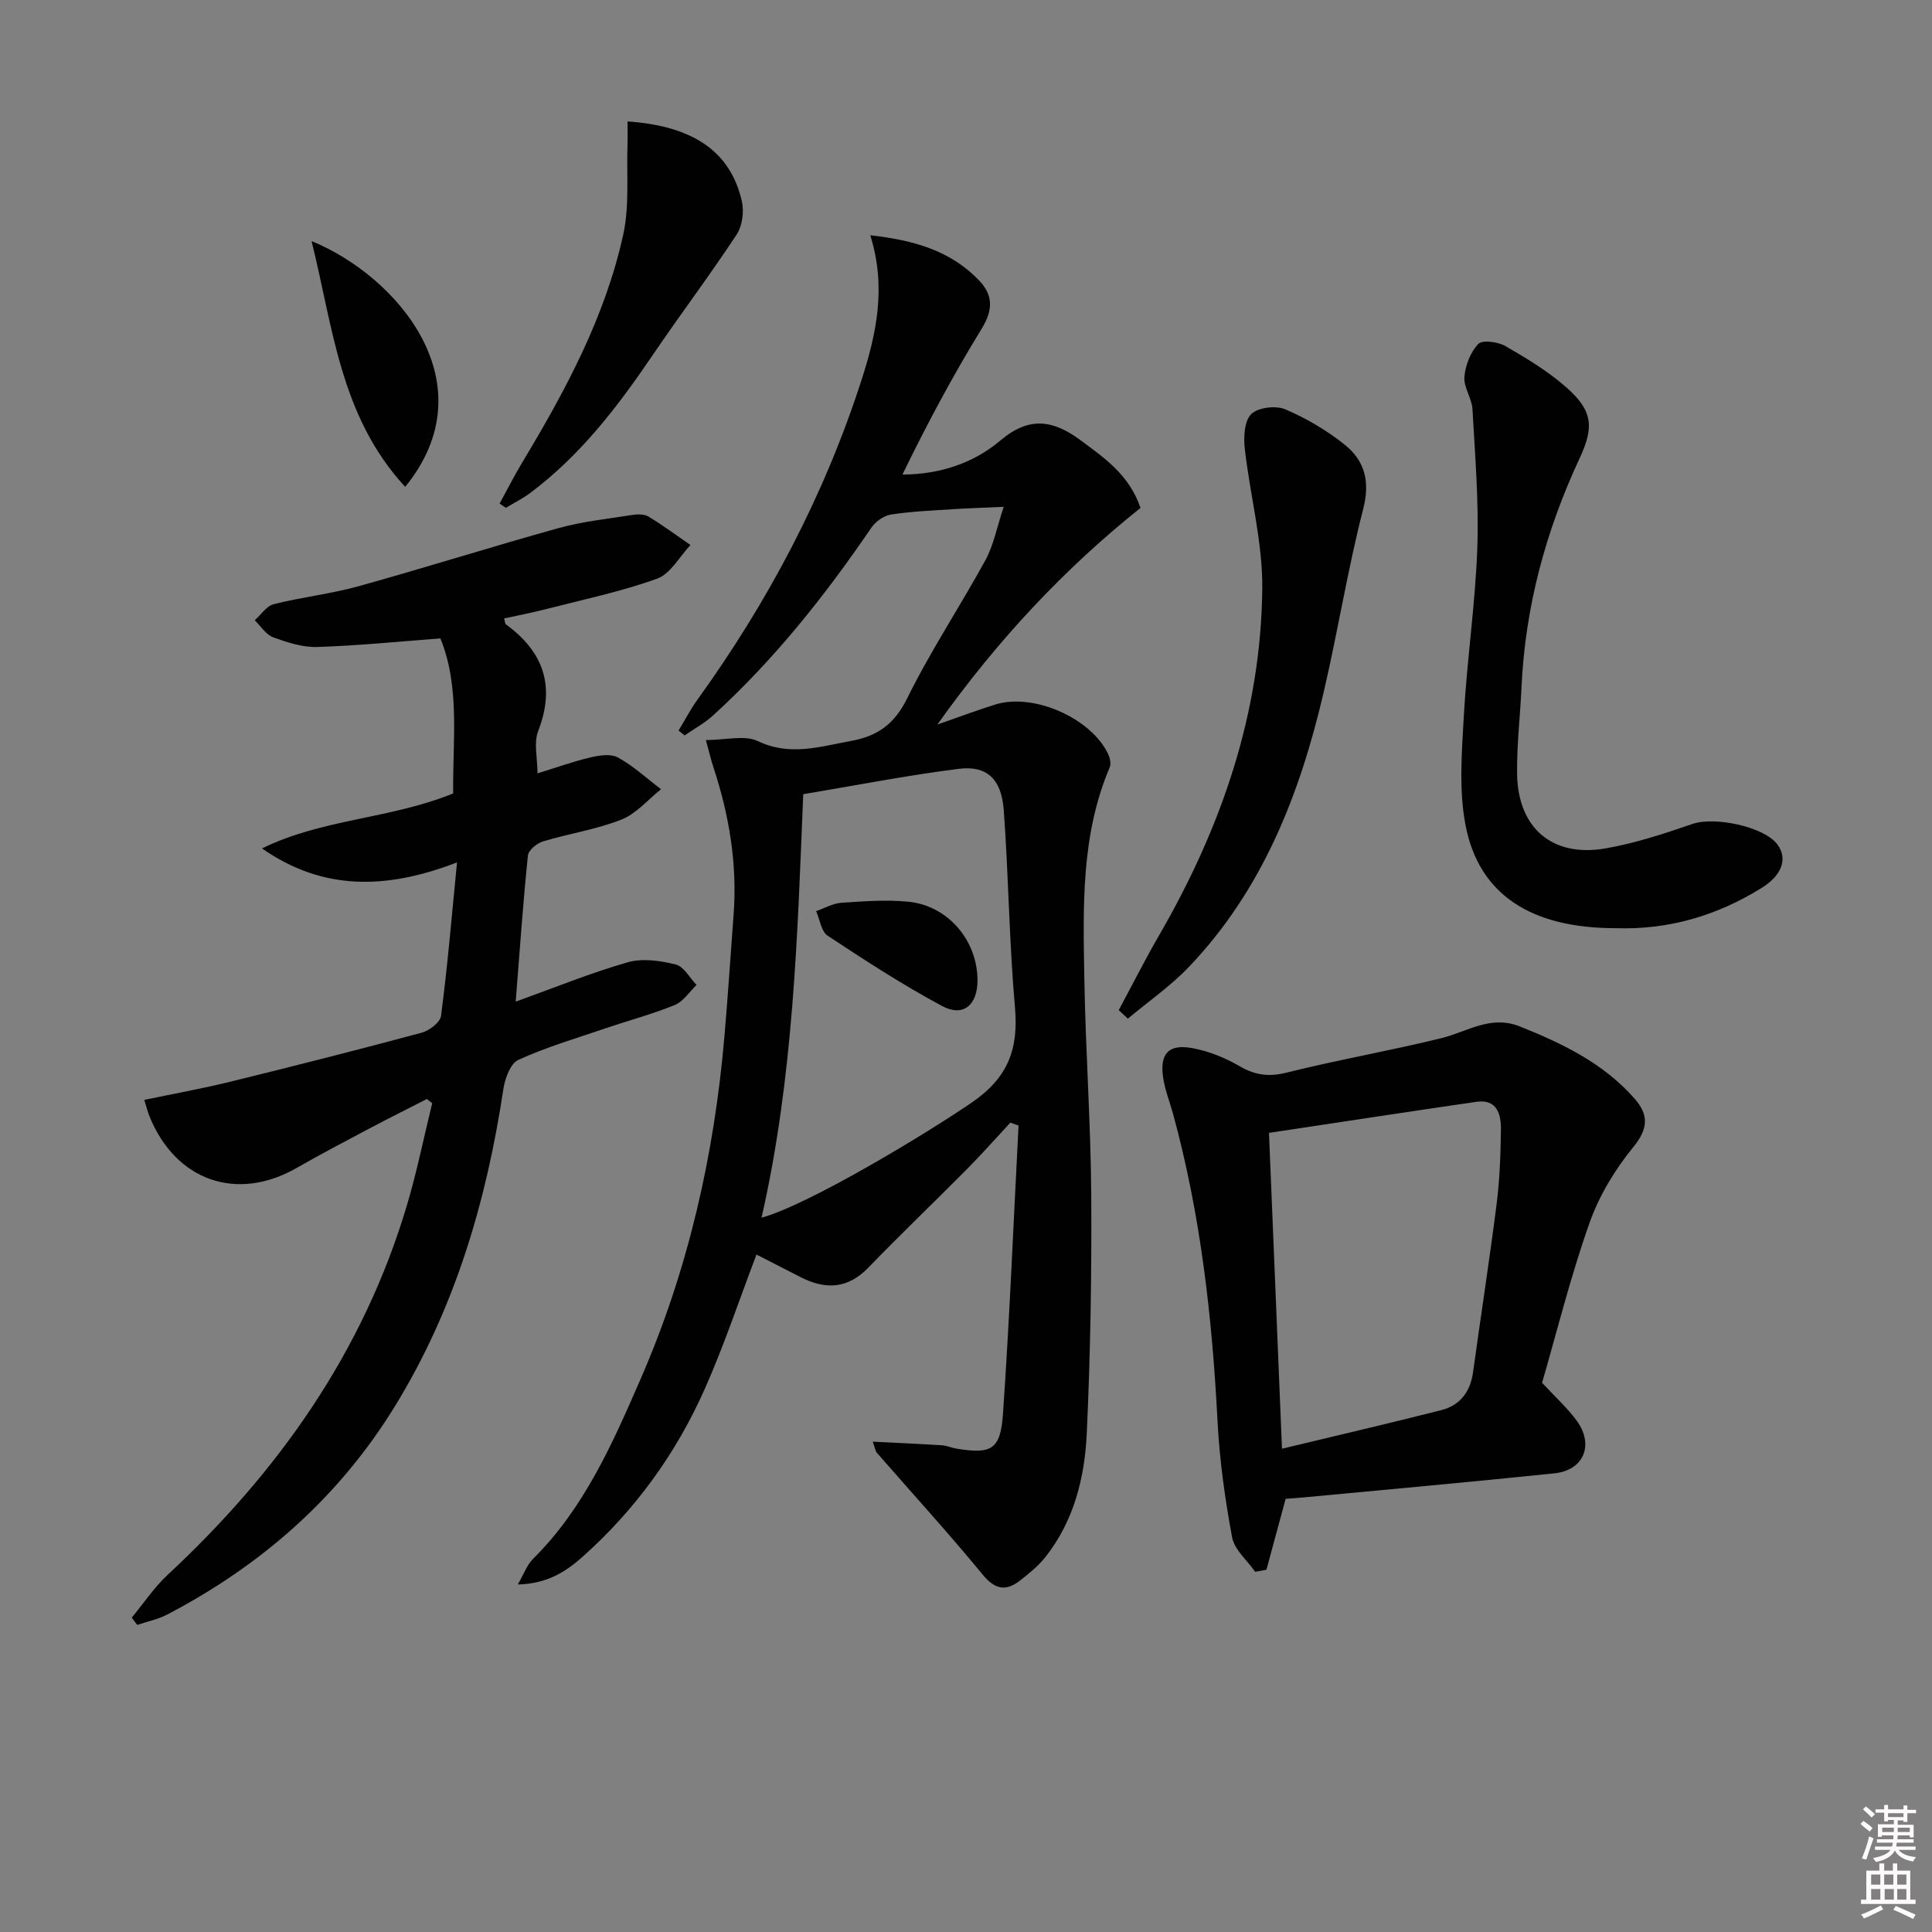 <svg enable-background="new 0 0 400 400" viewBox="0 0 400 400" xmlns="http://www.w3.org/2000/svg"><rect x="0" y="0" width="400" height="400" fill="#808080" stroke="none"/><path d="m385.2 377.6.6-.6c.6.4 1.3.9 1.9 1.5l-.6.7c-.8-.6-1.4-1.1-1.9-1.6zm.3 7.1c.6-1.4 1.1-2.9 1.5-4.5.3.1.6.3.9.4-.5 1.4-1 2.9-1.5 4.4l-.9-.2zm.2-10.1.6-.6c.7.5 1.3 1.1 1.9 1.6l-.7.7c-.6-.6-1.2-1.2-1.8-1.7zm8.4-.8h.8v.9h1.8v.7h-1.8v1.8h-.8v-.3h-1.2v.9h3.3v2.6h-.8v-.4h-2.5c0 .3 0 .6-.1.8h3.4v.7h-3.5c0 .3-.1.6-.1.8h4v.7h-3.5c.7.9 1.9 1.3 3.6 1.5-.2.2-.4.5-.6.9-1.9-.3-3.2-1.1-3.8-2.3-.5 1.1-1.8 2-3.9 2.4-.2-.3-.4-.5-.6-.8 1.9-.4 3.1-.9 3.6-1.7h-3.2v-.7h3.5c.1-.2.1-.5.2-.8h-3.3v-.7h3.4c0-.2 0-.5 0-.8h-2.4v.3h-.8v-2.6h3.3v-.9h-1.2v.3h-.8v-1.8h-1.8v-.7h1.8v-.9h.8v.9h3.2zm-4.4 5.5h2.4c0-.3 0-.6 0-.9h-2.4zm1.2-3.1h3.2v-.8h-3.2zm4.4 2.2h-2.4v.9h2.5v-.9z" fill="#fcfafa"/><path d="m389.2 385.8h.9v1.5h1.8v-1.5h.9v1.5h2.7v6h1.1v.9h-11.3v-.9h1.1v-6h2.7v-1.5zm.2 8.7.5.8c-1.2.6-2.5 1.3-4 1.9-.2-.3-.3-.6-.6-.8 1.6-.6 3-1.3 4.1-1.9zm-2-4.3h1.9v-2.1h-1.9zm0 3.1h1.9v-2.2h-1.9zm2.7-3.1h1.9v-2.1h-1.9zm.1 3.1h1.9v-2.2h-1.9zm2.3 1.3c1.4.6 2.7 1.2 4.1 1.8l-.5.9c-1.5-.7-2.8-1.4-4.1-1.9zm2.2-6.5h-1.9v2.1h1.9zm-1.9 5.2h1.9v-2.2h-1.9z" fill="#fcfafa"/><g fill="#010101"><path d="m180.7 298.48c5.05.26 9.68.46 14.31.75.98.06 1.92.5 2.9.67 7.34 1.22 9.23.3 9.75-7.21 1.37-19.87 2.18-39.77 3.22-59.66-.57-.2-1.13-.4-1.7-.6-2.97 3.2-5.86 6.47-8.93 9.57-6.79 6.85-13.76 13.52-20.47 20.45-4.29 4.43-8.89 4.59-14.02 1.97-3.1-1.58-6.2-3.17-9.14-4.68-3.55 9.31-6.68 18.76-10.7 27.81-5.93 13.37-14.41 25.08-25.39 34.84-3.45 3.07-7.33 5.52-13.33 5.66 1.34-2.32 1.94-4.09 3.12-5.26 10.66-10.56 16.55-24.04 22.36-37.4 9.82-22.54 15.19-46.29 17.3-70.76.73-8.44 1.28-16.89 1.91-25.34.77-10.44-.92-20.54-4.18-30.42-.46-1.38-.78-2.8-1.57-5.65 4.14 0 8.03-1.09 10.77.22 6.68 3.18 12.81 1.13 19.26-.03 5.55-1 9.03-3.51 11.67-8.86 4.83-9.81 10.94-18.99 16.2-28.61 1.67-3.06 2.32-6.67 3.77-11.01-4.4.2-7.5.3-10.6.5-4.26.28-8.54.45-12.74 1.1-1.48.23-3.2 1.45-4.07 2.73-9.59 14.08-20.14 27.35-32.76 38.86-1.76 1.61-3.92 2.77-5.9 4.14-.42-.34-.83-.68-1.25-1.01 1.29-2.12 2.44-4.35 3.88-6.35 14.69-20.37 26.29-42.31 34.01-66.26 3.09-9.57 5.16-19.2 1.8-29.93 9.13 1.02 16.72 3.23 22.6 9.43 2.83 2.99 2.84 6.05.49 9.87-5.96 9.71-11.34 19.77-16.43 30.24 7.85-.02 14.82-2.44 20.25-7.03 6.1-5.17 11.06-4.2 16.66-.05 4.95 3.67 10.06 7.16 12.38 13.99-15.78 12.6-29.59 27.32-42.06 44.85 4.69-1.63 8.33-3.01 12.04-4.16 7.88-2.43 19.79 2.82 23.31 10.25.39.81.65 2.03.33 2.78-5.98 14.06-5.5 28.92-5.25 43.68.25 14.96 1.33 29.9 1.43 44.86.1 16.47-.16 32.96-.93 49.4-.43 9.16-2.67 18.13-8.6 25.6-1.43 1.8-3.29 3.29-5.1 4.73-2.96 2.34-5.23 2.05-7.87-1.17-7.05-8.58-14.56-16.79-21.86-25.17-.32-.35-.37-.91-.87-2.33zm-23.03-46.37c9.69-2.65 33.99-17.3 43.55-23.86 7.57-5.19 9.68-11.15 8.91-19.77-1.2-13.56-1.31-27.21-2.32-40.8-.48-6.41-3.5-9.23-9.31-8.5-10.79 1.36-21.49 3.46-32.2 5.25-1.21 29.6-2.02 58.63-8.63 87.68z"/><path d="m94.62 178.55c-14.79 5.71-27.87 5.83-40.37-2.89 12.44-6.15 26.57-6.08 39.57-11.39-.12-10.87 1.47-22.03-2.64-32.09-8.83.66-17.17 1.51-25.53 1.77-3.03.09-6.21-.95-9.12-2.02-1.49-.55-2.54-2.3-3.79-3.51 1.3-1.15 2.43-2.95 3.92-3.33 5.78-1.46 11.77-2.11 17.51-3.7 13.88-3.85 27.63-8.21 41.51-12.06 4.91-1.36 10.06-1.9 15.12-2.7 1.12-.18 2.54-.23 3.44.31 3 1.81 5.82 3.91 8.71 5.9-2.27 2.4-4.12 5.96-6.89 6.96-7.44 2.69-15.27 4.32-22.96 6.3-2.87.74-5.79 1.3-8.72 1.94.18.63.16 1.08.37 1.23 7.79 5.69 10.28 12.79 6.67 22.09-.95 2.44-.14 5.57-.14 8.76 3.75-1.16 7.31-2.44 10.97-3.31 1.84-.43 4.23-.79 5.71.03 3.2 1.77 5.96 4.33 8.9 6.56-2.71 2.15-5.12 5.08-8.21 6.29-5.2 2.05-10.87 2.89-16.25 4.52-1.25.38-2.99 1.82-3.1 2.91-1 9.71-1.68 19.46-2.53 30.26 8.06-2.9 15.51-5.95 23.19-8.15 3.06-.88 6.77-.33 9.95.46 1.68.42 2.88 2.76 4.3 4.24-1.49 1.42-2.74 3.43-4.51 4.15-4.76 1.93-9.76 3.26-14.63 4.92-5.97 2.03-12.05 3.83-17.76 6.44-1.63.74-2.76 3.84-3.09 6.01-3.49 23.22-10.01 45.38-22.37 65.56-11.61 18.94-27.67 33.04-47.24 43.27-1.92 1-4.13 1.44-6.2 2.14-.38-.5-.75-1.01-1.13-1.51 2.46-2.97 4.63-6.25 7.42-8.85 22.97-21.35 40.53-46.19 49.55-76.53 2.07-6.94 3.5-14.07 5.23-21.11-.36-.3-.72-.59-1.09-.89-4.02 2.06-8.07 4.08-12.06 6.19-5 2.65-10.01 5.28-14.91 8.09-12.37 7.09-25.06 2.68-30.48-10.7-.37-.91-.59-1.87-1.07-3.39 6.08-1.27 12.04-2.34 17.92-3.79 13.2-3.24 26.38-6.59 39.51-10.12 1.59-.43 3.84-2.14 4.01-3.48 1.33-10.13 2.19-20.32 3.31-31.78z"/><path d="m319.27 286.29c2.78 3.01 5.3 5.25 7.22 7.92 3.59 5 1.38 10.21-4.69 10.83-17.35 1.8-34.72 3.36-52.08 5-1.29.12-2.59.2-3.54.27-1.38 5.1-2.68 9.89-3.98 14.69-.78.14-1.55.28-2.33.42-1.65-2.37-4.3-4.56-4.78-7.15-1.48-7.96-2.6-16.05-3.02-24.13-1.1-21.44-3.5-42.65-9.17-63.41-.7-2.55-1.71-5.06-2.09-7.65-.73-4.97 1.16-7 6.15-6.06 3.35.63 6.71 1.99 9.66 3.71 3.25 1.9 6.1 2.26 9.82 1.33 10.6-2.65 21.4-4.51 32.01-7.13 5.36-1.32 10.15-4.84 16.2-2.42 8.89 3.55 17.37 7.64 23.8 14.98 2.87 3.28 2.86 6.14-.27 9.97-3.81 4.66-7.12 10.13-9.11 15.79-3.91 11.06-6.74 22.5-9.8 33.04zm-53.85 13.65c11.49-2.76 22.25-5.26 32.96-7.98 3.9-.99 6.04-3.79 6.6-7.86 1.6-11.65 3.42-23.27 4.89-34.93.64-5.09.82-10.26.88-15.4.03-3.15-.86-6.26-5.08-5.65-14.35 2.08-28.68 4.29-42.94 6.43.89 21.65 1.76 42.67 2.69 65.39z"/><path d="m334.47 192.17c-17.39 0-28.25-6.88-31.04-21.28-1.42-7.33-.78-15.15-.36-22.71.65-11.59 2.38-23.13 2.79-34.73.34-9.56-.47-19.16-1-28.74-.13-2.26-1.85-4.52-1.67-6.68.2-2.4 1.26-5.16 2.89-6.83.87-.89 4.09-.42 5.65.48 4.43 2.56 8.9 5.26 12.7 8.64 5.36 4.77 5.61 8.14 2.61 14.57-7.02 15.04-11.27 30.79-12.03 47.43-.27 5.96-.99 11.93-.91 17.88.14 11.21 7.27 17.36 18.26 15.46 6.14-1.06 12.16-3.04 18.07-5.08 4.55-1.56 14.71.54 17.52 4.2 2.2 2.88 1.1 6.35-3.18 9.03-9.27 5.77-19.33 8.74-30.3 8.36z"/><path d="m231.62 209.14c2.8-5.2 5.46-10.49 8.42-15.6 12.84-22.21 21.05-45.93 21.3-71.72.09-9.65-2.55-19.31-3.63-29-.26-2.37-.08-5.69 1.35-7.09 1.41-1.38 5.07-1.82 7.03-.99 4.37 1.86 8.62 4.37 12.33 7.34 4.14 3.32 5.28 7.62 3.81 13.32-3.21 12.5-5.24 25.31-8.17 37.89-4.91 21.09-12.65 40.93-27.93 56.92-3.79 3.96-8.39 7.15-12.62 10.69-.63-.58-1.26-1.17-1.89-1.76z"/><path d="m129.93 25.14c13.62.94 21.33 6.26 23.67 16.55.48 2.13.09 5.08-1.08 6.86-5.57 8.46-11.68 16.56-17.37 24.94-7.23 10.66-14.98 20.81-25.4 28.59-1.56 1.17-3.34 2.05-5.02 3.06-.43-.29-.86-.58-1.29-.88 1.56-2.84 3.01-5.74 4.68-8.51 8.94-14.86 17.16-30.1 20.91-47.16 1.32-6 .67-12.43.89-18.66.05-1.45.01-2.91.01-4.79z"/><path d="m83.89 100.8c-13.47-14.59-14.92-32.98-19.38-50.88 17.84 7.29 36.74 29.55 19.38 50.88z"/><path d="m202.38 203.03c-.02 5.06-2.95 7.6-7.32 5.26-8.16-4.37-15.96-9.45-23.69-14.55-1.34-.88-1.63-3.36-2.4-5.1 1.74-.6 3.46-1.61 5.23-1.73 4.61-.31 9.28-.67 13.85-.22 8.26.81 14.35 8.07 14.33 16.34z"/></g></svg>